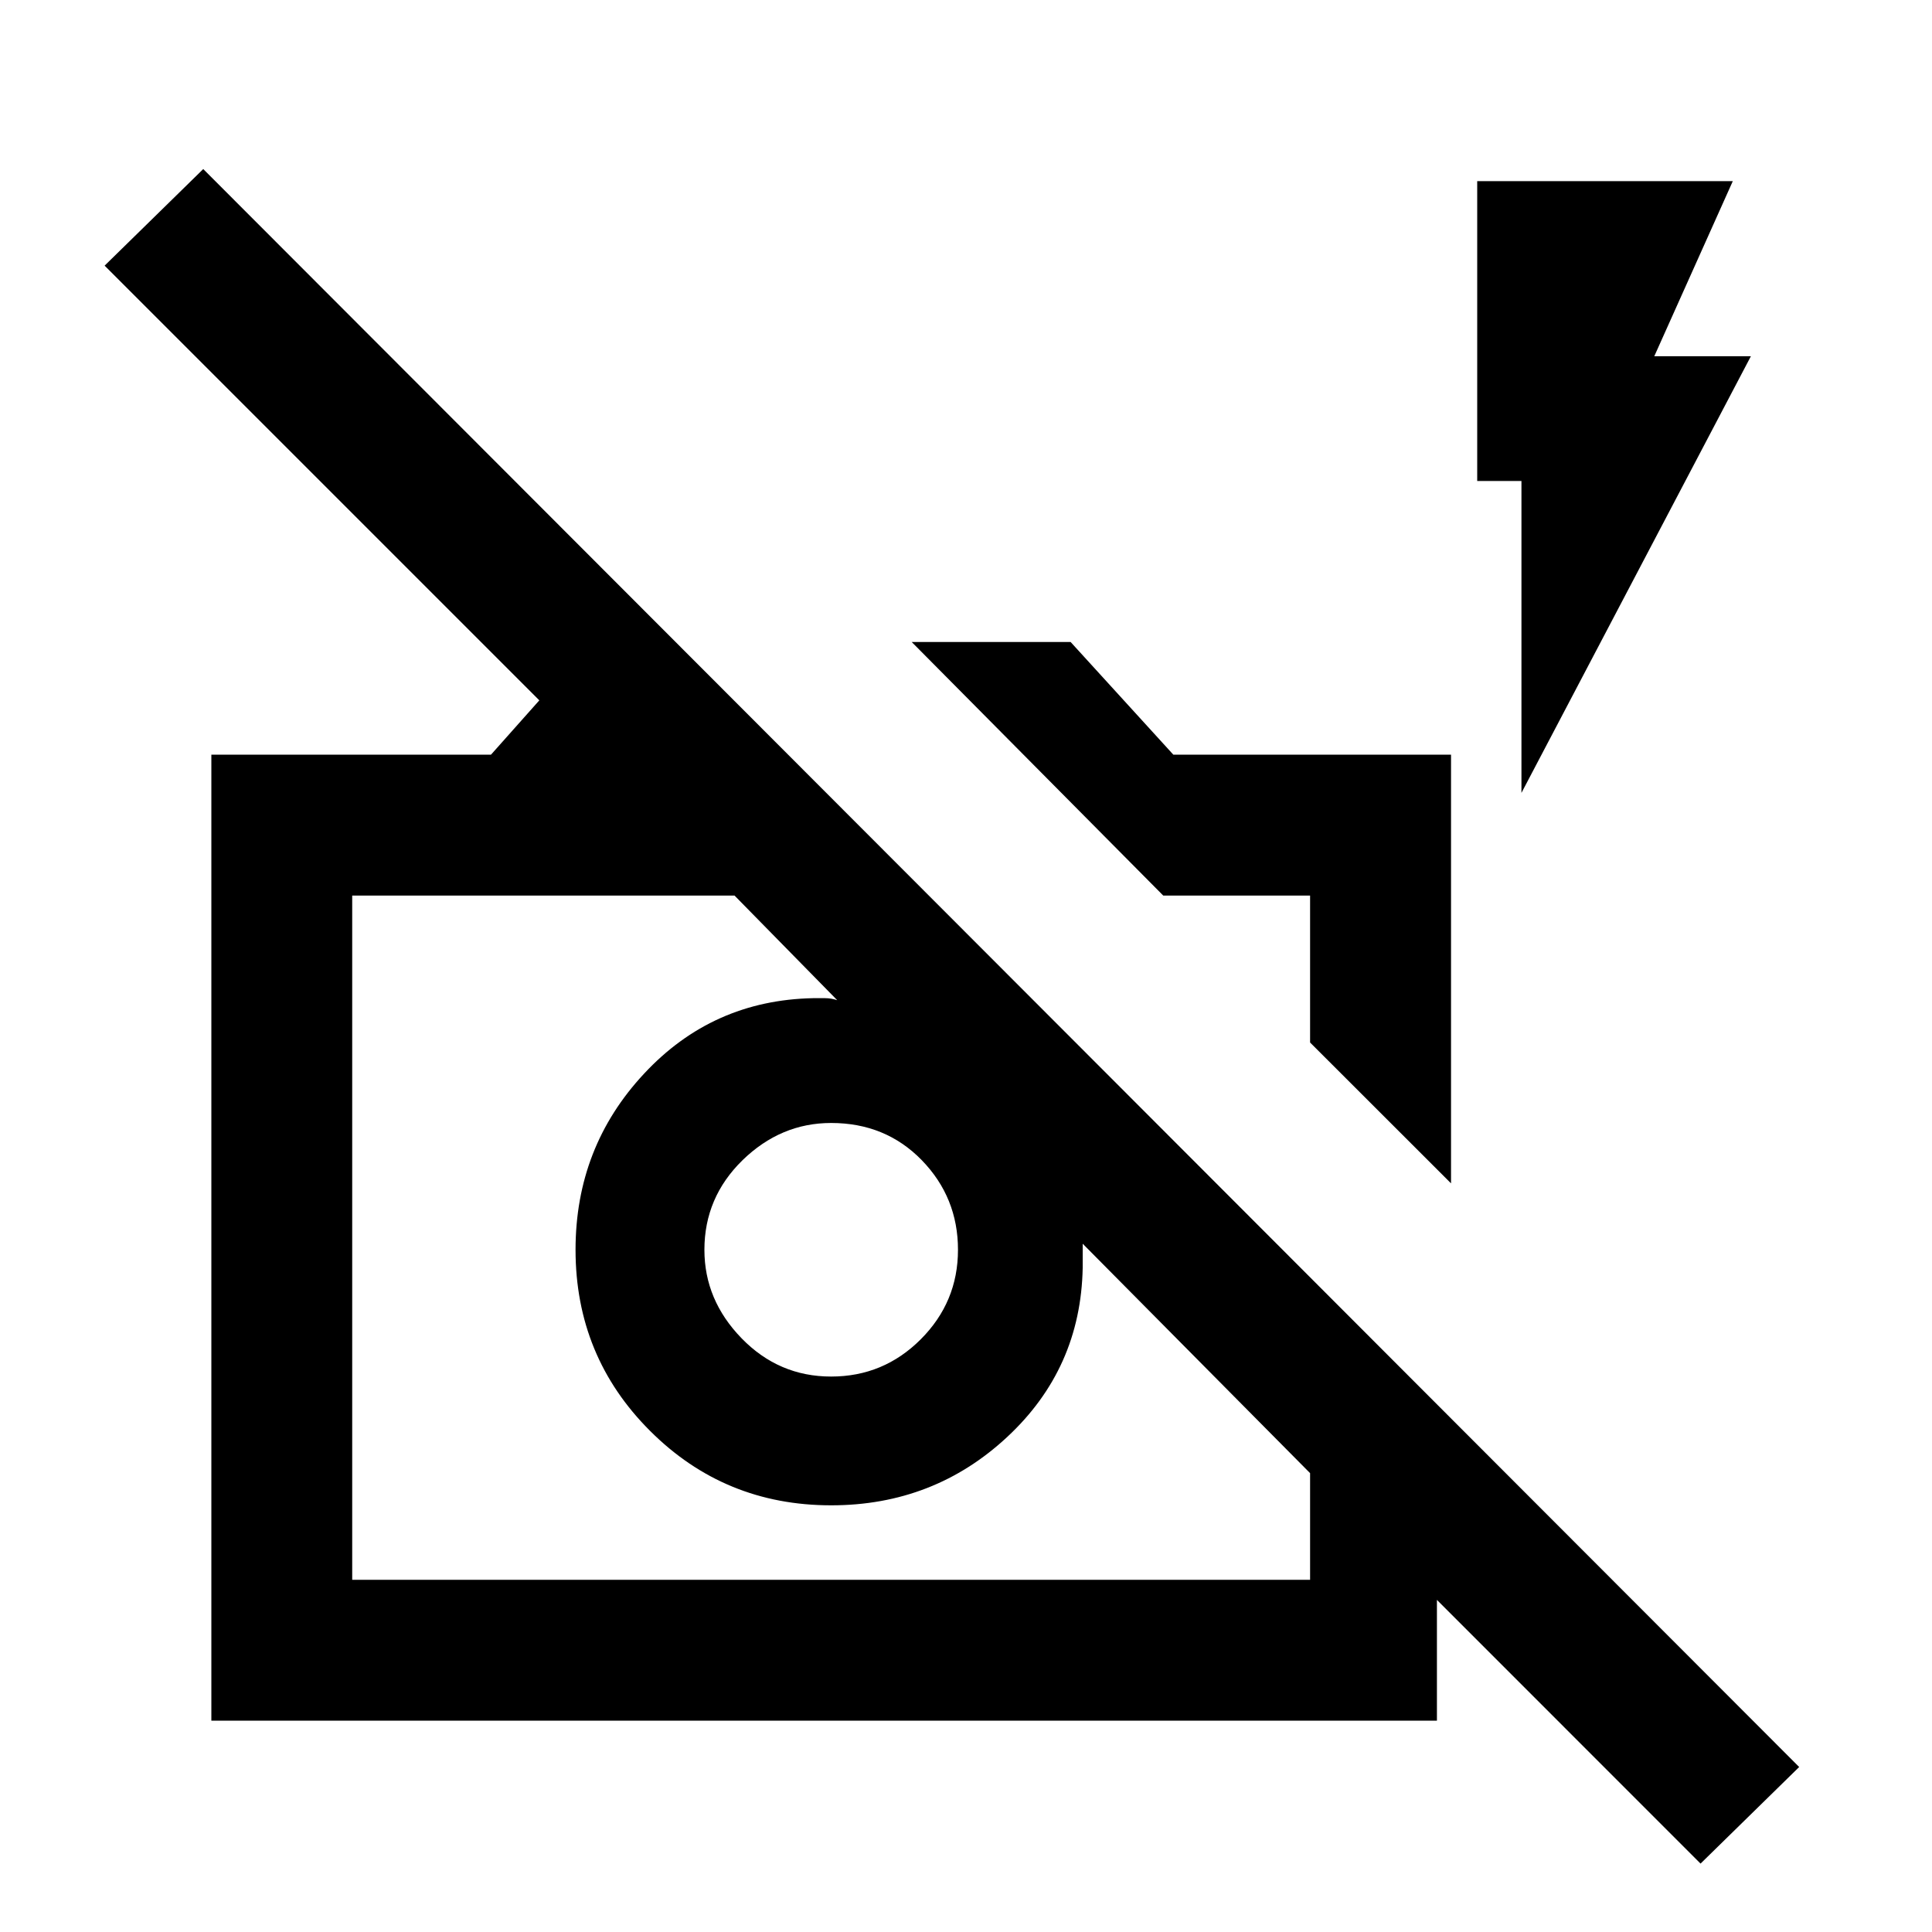 <svg xmlns="http://www.w3.org/2000/svg" height="20" width="20"><path d="M17.604 19.292 14.875 16.562V17.812H2.188V7.812H5.083L5.583 7.25L1.083 2.75L2.104 1.75L18.625 18.292ZM3.646 16.354H13.562V15.25L11.208 12.875Q11.208 12.958 11.208 13.01Q11.208 13.062 11.208 13.125Q11.188 14.167 10.427 14.875Q9.667 15.583 8.604 15.583Q7.5 15.583 6.729 14.812Q5.958 14.042 5.958 12.938Q5.958 11.875 6.667 11.115Q7.375 10.354 8.417 10.333Q8.479 10.333 8.542 10.333Q8.604 10.333 8.667 10.354L7.604 9.271H3.646ZM15.021 12.25 13.562 10.792V9.271H12.042L9.438 6.646H11.083L12.146 7.812H15.021ZM15.75 8.208V4.979H15.292V1.875H17.938L17.125 3.688H18.125ZM13.562 10.792ZM10.583 12.25ZM8.604 14.25Q9.146 14.25 9.531 13.865Q9.917 13.479 9.917 12.938Q9.917 12.396 9.542 12.01Q9.167 11.625 8.604 11.625Q8.083 11.625 7.687 12.01Q7.292 12.396 7.292 12.938Q7.292 13.458 7.677 13.854Q8.062 14.25 8.604 14.25Z"/></svg>
